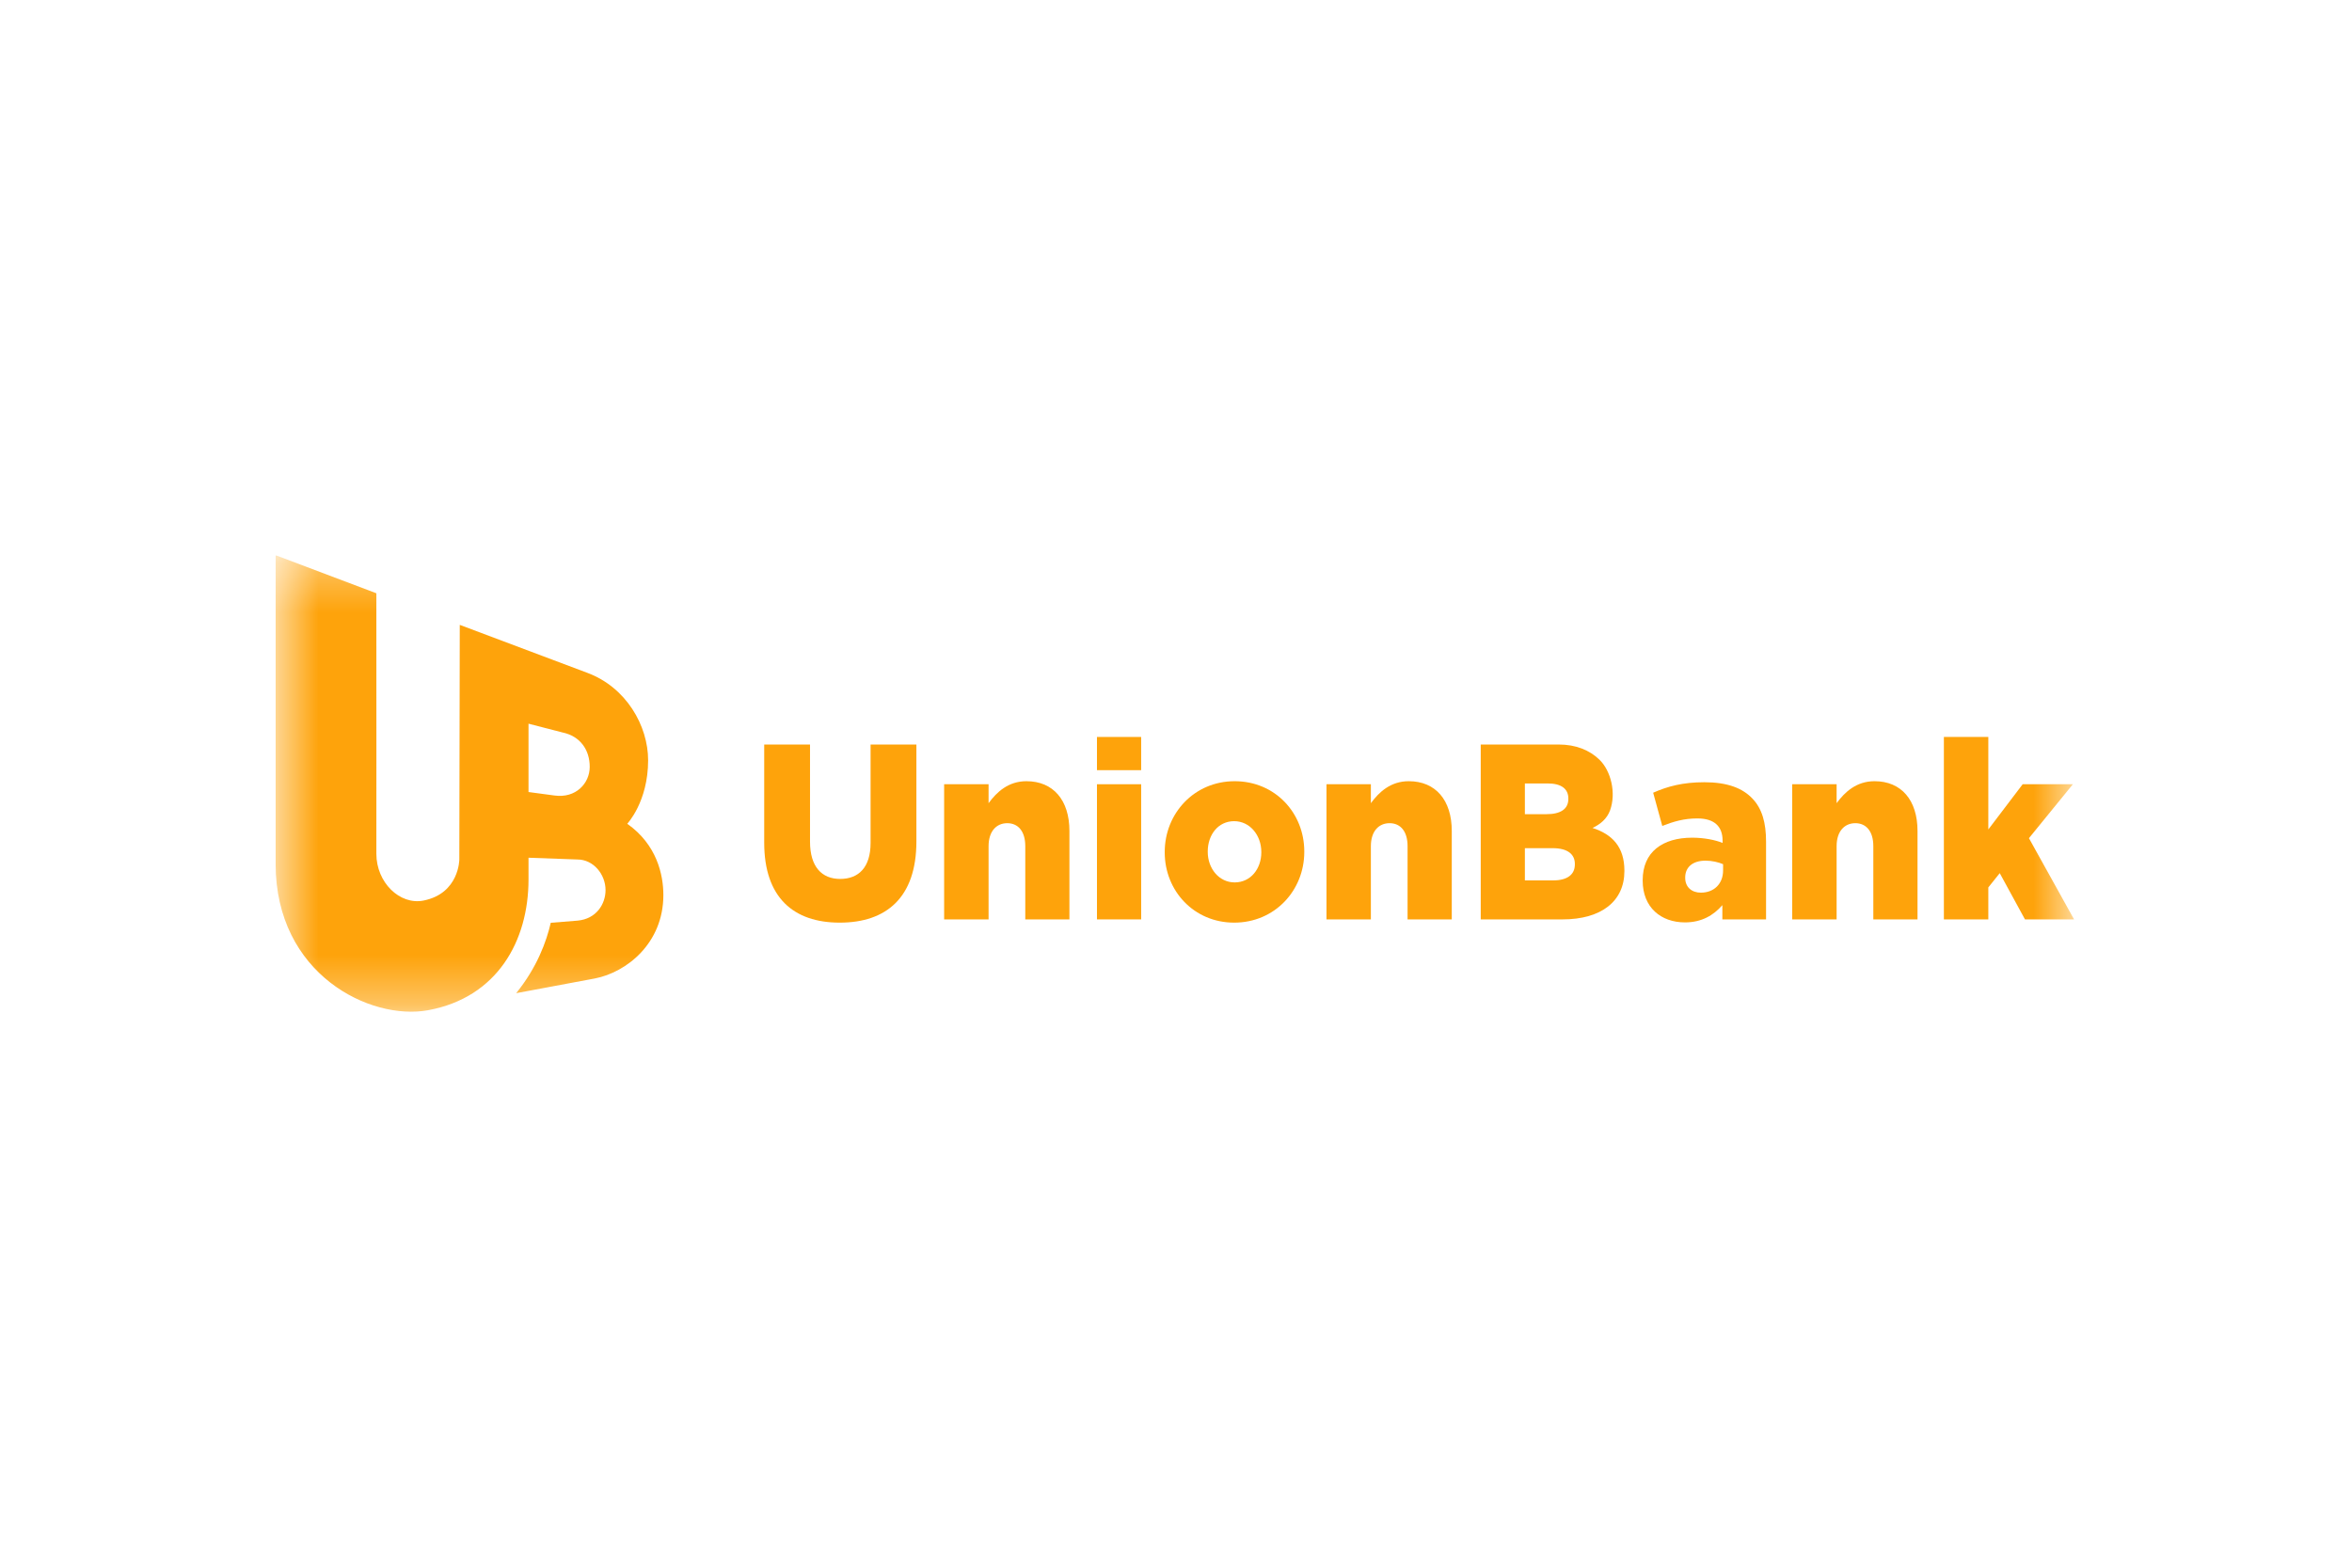 <svg width="48" height="32" viewBox="0 0 48 32" fill="none" xmlns="http://www.w3.org/2000/svg">
<path d="M0 0H48V32H0V0Z" fill="white"/>
<g clip-path="url(#clip0_2213_24619)">
<path fill-rule="evenodd" clip-rule="evenodd" d="M15.596 17.201V15.197H16.531V17.18C16.531 17.696 16.774 17.941 17.146 17.941C17.523 17.941 17.767 17.706 17.767 17.206V15.197H18.702V17.175C18.702 18.323 18.086 18.833 17.137 18.833C16.192 18.833 15.596 18.318 15.596 17.201Z" fill="#FEA30B"/>
<path fill-rule="evenodd" clip-rule="evenodd" d="M19.268 16.008H20.175V16.395C20.342 16.166 20.58 15.946 20.947 15.946C21.496 15.946 21.825 16.334 21.825 16.961V18.767H20.924V17.272C20.924 16.966 20.776 16.803 20.556 16.803C20.337 16.803 20.175 16.966 20.175 17.272V18.767H19.268V16.008Z" fill="#FEA30B"/>
<mask id="mask0_2213_24619" style="mask-type:alpha" maskUnits="userSpaceOnUse" x="5" y="11" width="38" height="10">
<path d="M5.625 20.651H42.328V11.333H5.625V20.651Z" fill="white"/>
</mask>
<g mask="url(#mask0_2213_24619)">
<path fill-rule="evenodd" clip-rule="evenodd" d="M22.387 15.721H23.289V15.043H22.387V15.721Z" fill="#FEA30B"/>
<path fill-rule="evenodd" clip-rule="evenodd" d="M22.387 18.767H23.289V16.008H22.387V18.767Z" fill="#FEA30B"/>
<path fill-rule="evenodd" clip-rule="evenodd" d="M25.741 17.4V17.39C25.741 17.048 25.507 16.762 25.187 16.762C24.858 16.762 24.648 17.043 24.648 17.38V17.39C24.648 17.726 24.877 18.012 25.197 18.012C25.526 18.012 25.741 17.731 25.741 17.4ZM23.77 17.4V17.39C23.77 16.604 24.372 15.946 25.197 15.946C26.022 15.946 26.618 16.594 26.618 17.38V17.39C26.618 18.175 26.017 18.833 25.187 18.833C24.367 18.833 23.77 18.185 23.77 17.4Z" fill="#FEA30B"/>
<path fill-rule="evenodd" clip-rule="evenodd" d="M27.071 16.008H27.977V16.395C28.144 16.166 28.383 15.946 28.75 15.946C29.299 15.946 29.628 16.334 29.628 16.961V18.767H28.726V17.272C28.726 16.966 28.578 16.803 28.359 16.803C28.139 16.803 27.977 16.966 27.977 17.272V18.767H27.071V16.008Z" fill="#FEA30B"/>
<path fill-rule="evenodd" clip-rule="evenodd" d="M31.687 17.313H31.12V17.971H31.697C31.983 17.971 32.14 17.854 32.14 17.645V17.634C32.14 17.441 31.997 17.313 31.687 17.313ZM32.007 16.298C32.007 16.099 31.859 15.992 31.587 15.992H31.12V16.619H31.563C31.844 16.619 32.007 16.517 32.007 16.308V16.298ZM30.219 15.197H31.808C32.161 15.197 32.442 15.312 32.644 15.509C32.875 15.735 32.988 16.184 32.858 16.542C32.794 16.715 32.66 16.826 32.5 16.9C32.905 17.031 33.151 17.288 33.151 17.772V17.782C33.151 18.394 32.683 18.767 31.887 18.767H30.219V15.197Z" fill="#FEA30B"/>
<path fill-rule="evenodd" clip-rule="evenodd" d="M35.165 17.767V17.64C35.069 17.599 34.94 17.568 34.807 17.568C34.545 17.568 34.392 17.701 34.392 17.91V17.92C34.392 18.109 34.526 18.221 34.711 18.221C34.978 18.221 35.165 18.043 35.165 17.767ZM33.524 17.976V17.966C33.524 17.39 33.929 17.099 34.535 17.099C34.773 17.099 35.007 17.145 35.155 17.206V17.16C35.155 16.87 34.988 16.706 34.64 16.706C34.368 16.706 34.158 16.768 33.924 16.859L33.738 16.181C34.029 16.053 34.339 15.967 34.783 15.967C35.246 15.967 35.561 16.084 35.766 16.303C35.961 16.508 36.042 16.793 36.042 17.181V18.767H35.15V18.476C34.969 18.685 34.726 18.828 34.387 18.828C33.896 18.828 33.524 18.522 33.524 17.976Z" fill="#FEA30B"/>
<path fill-rule="evenodd" clip-rule="evenodd" d="M36.576 16.008H37.482V16.395C37.649 16.166 37.888 15.946 38.255 15.946C38.804 15.946 39.133 16.334 39.133 16.961V18.767H38.231V17.272C38.231 16.966 38.083 16.803 37.864 16.803C37.645 16.803 37.482 16.966 37.482 17.272V18.767H36.576V16.008Z" fill="#FEA30B"/>
<path fill-rule="evenodd" clip-rule="evenodd" d="M39.671 15.043H40.578V16.931L41.279 16.008H42.304L41.407 17.109L42.328 18.767H41.326L40.811 17.823L40.578 18.114V18.767H39.671V15.043Z" fill="#FEA30B"/>
<path fill-rule="evenodd" clip-rule="evenodd" d="M11.317 16.238C10.947 16.188 10.786 16.167 10.786 16.167V14.772C10.878 14.796 11.479 14.951 11.479 14.951C11.847 15.028 12.035 15.312 12.035 15.652C12.035 15.993 11.749 16.298 11.317 16.238ZM12.801 16.815C12.801 16.815 13.227 16.366 13.227 15.519C13.227 14.812 12.778 14.028 11.986 13.734L9.383 12.755L9.374 17.542C9.374 17.542 9.375 18.235 8.645 18.382C8.157 18.48 7.681 18.011 7.681 17.429C7.681 17.429 7.683 13.656 7.681 12.11L5.625 11.333V17.635C5.625 19.886 7.552 20.838 8.736 20.621C10.149 20.362 10.786 19.205 10.786 17.953V17.508L11.783 17.544C12.113 17.544 12.358 17.849 12.358 18.169C12.358 18.452 12.172 18.757 11.787 18.792L11.24 18.836C11.152 19.218 10.961 19.746 10.534 20.273L12.139 19.973C12.786 19.849 13.538 19.254 13.538 18.271C13.538 17.852 13.404 17.24 12.801 16.815Z" fill="#FEA30B"/>
</g>
</g>
<defs>
<clipPath id="clip0_2213_24619">
<rect width="36.75" height="9.333" fill="white" transform="translate(5.625 11.333)"/>
</clipPath>
</defs>
</svg>
